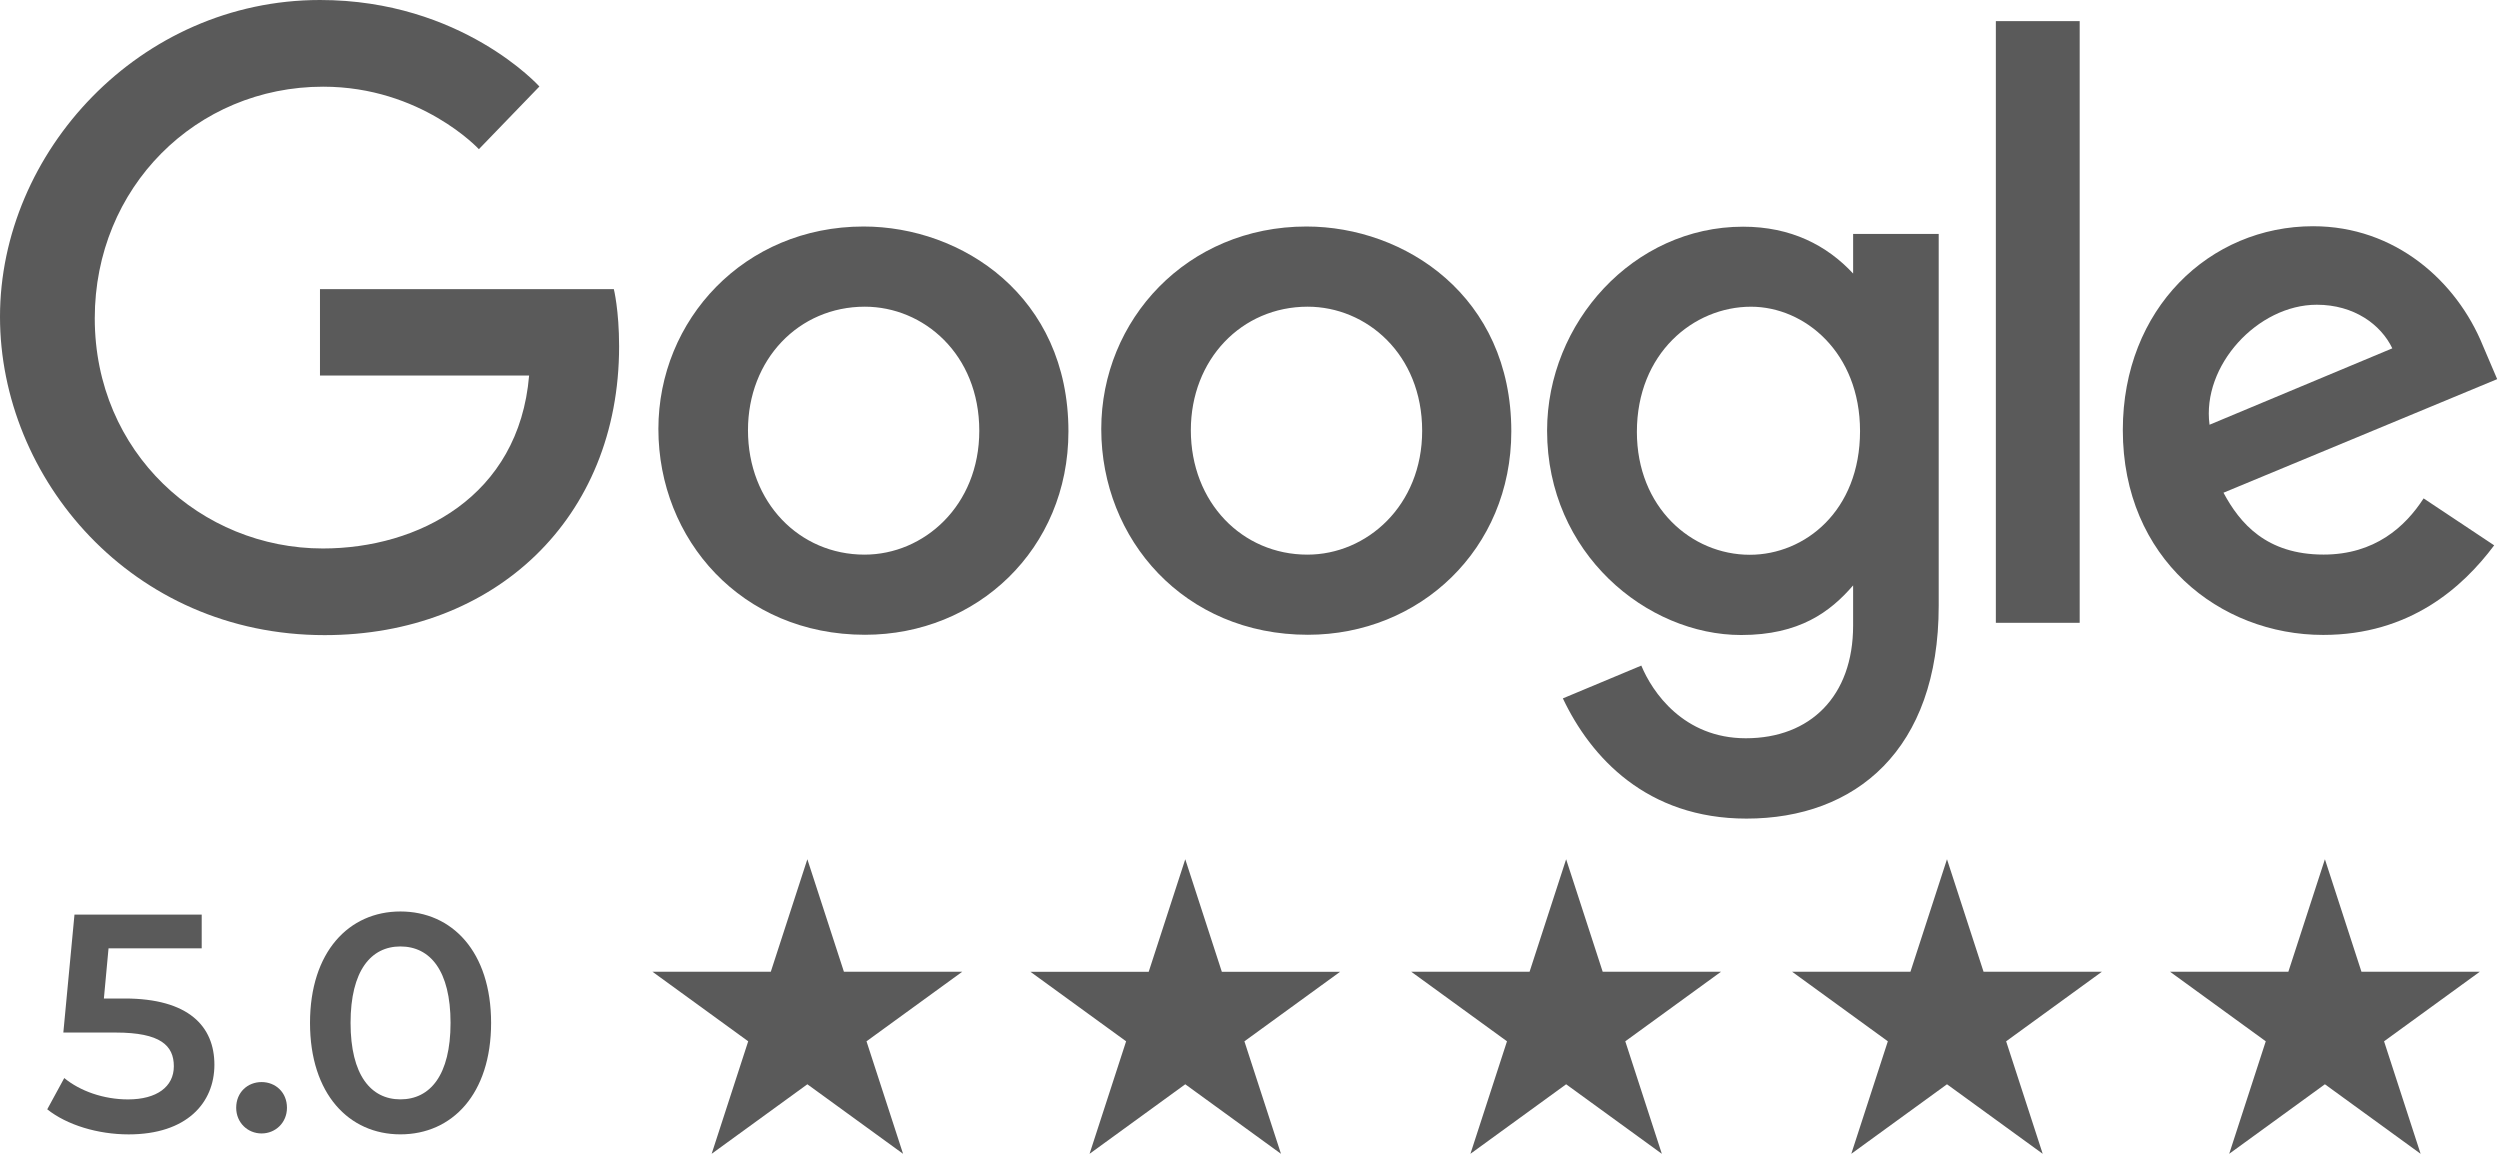 <?xml version="1.0" encoding="UTF-8"?>
<svg xmlns="http://www.w3.org/2000/svg" width="220" height="102" viewBox="0 0 220 102" fill="none">
  <path fill-rule="evenodd" clip-rule="evenodd" d="M204.592 75.614L207.809 85.515H218.219L209.797 91.634L213.014 101.535L204.592 95.416L196.17 101.535L199.387 91.634L190.965 85.515H201.375L204.592 75.614Z" fill="#5A5A5A"></path>
  <path fill-rule="evenodd" clip-rule="evenodd" d="M171.335 75.614L174.553 85.515H184.963L176.54 91.634L179.758 101.535L171.335 95.416L162.913 101.535L166.13 91.634L157.708 85.515H168.118L171.335 75.614Z" fill="#5A5A5A"></path>
  <path fill-rule="evenodd" clip-rule="evenodd" d="M137.82 75.614L141.037 85.515H151.447L143.025 91.634L146.242 101.535L137.82 95.416L129.397 101.535L132.615 91.634L124.192 85.515H134.602L137.82 75.614Z" fill="#5A5A5A"></path>
  <path fill-rule="evenodd" clip-rule="evenodd" d="M104.303 75.614L107.521 85.516H117.931L109.508 91.635L112.726 101.536L104.303 95.416L95.881 101.536L99.098 91.635L90.676 85.516H101.086L104.303 75.614Z" fill="#5A5A5A"></path>
  <path fill-rule="evenodd" clip-rule="evenodd" d="M71.047 75.614L74.265 85.515H84.675L76.252 91.634L79.47 101.535L71.047 95.416L62.625 101.535L65.842 91.634L57.42 85.515H67.83L71.047 75.614Z" fill="#5A5A5A"></path>
  <path d="M10.967 87.868H9.142L9.551 83.455H17.75V80.486H6.554L5.574 90.864H10.177C14.127 90.864 15.298 92.008 15.298 93.833C15.298 95.631 13.8 96.748 11.267 96.748C9.115 96.748 7.045 96.013 5.655 94.868L4.157 97.62C5.901 99.009 8.625 99.826 11.321 99.826C16.442 99.826 18.867 97.048 18.867 93.697C18.867 90.32 16.606 87.868 10.967 87.868Z" fill="#5A5A5A"></path>
  <path d="M23.019 99.744C24.245 99.744 25.253 98.791 25.253 97.483C25.253 96.121 24.245 95.222 23.019 95.222C21.793 95.222 20.785 96.121 20.785 97.483C20.785 98.791 21.793 99.744 23.019 99.744Z" fill="#5A5A5A"></path>
  <path d="M35.235 99.823C39.784 99.823 43.217 96.281 43.217 90.016C43.217 83.751 39.784 80.21 35.235 80.21C30.713 80.21 27.281 83.751 27.281 90.016C27.281 96.281 30.713 99.823 35.235 99.823ZM35.235 96.744C32.648 96.744 30.85 94.62 30.85 90.016C30.85 85.413 32.648 83.288 35.235 83.288C37.85 83.288 39.648 85.413 39.648 90.016C39.648 94.62 37.85 96.744 35.235 96.744Z" fill="#5A5A5A"></path>
  <path d="M54.017 25.441H28.158V33.048H46.562C45.664 43.716 36.789 48.266 28.411 48.266C17.692 48.266 8.339 39.832 8.339 28.012C8.339 16.497 17.255 7.629 28.434 7.629C37.059 7.629 42.142 13.127 42.142 13.127L47.468 7.611C47.468 7.611 40.631 2.76007e-09 28.162 2.76007e-09C12.284 -0 0 13.401 0 27.876C0 42.06 11.555 55.891 28.567 55.891C43.529 55.891 54.481 45.641 54.481 30.484C54.481 27.287 54.017 25.439 54.017 25.439L54.017 25.441Z" fill="#5A5A5A"></path>
  <path d="M75.997 19.933C65.477 19.933 57.938 28.157 57.938 37.749C57.938 47.482 65.251 55.86 76.121 55.86C85.961 55.86 94.022 48.339 94.022 37.958C94.022 26.06 84.645 19.933 75.997 19.933ZM76.102 26.989C81.275 26.989 86.177 31.171 86.177 37.91C86.177 44.507 81.296 48.808 76.078 48.808C70.345 48.808 65.822 44.217 65.822 37.858C65.822 31.636 70.289 26.989 76.102 26.989Z" fill="#5A5A5A"></path>
  <path d="M114.97 19.933C104.45 19.933 96.911 28.157 96.911 37.749C96.911 47.482 104.223 55.86 115.093 55.86C124.933 55.86 132.995 48.339 132.995 37.958C132.995 26.06 123.617 19.933 114.97 19.933ZM115.074 26.989C120.247 26.989 125.15 31.171 125.15 37.91C125.15 44.507 120.268 48.808 115.05 48.808C109.317 48.808 104.794 44.217 104.794 37.858C104.794 31.636 109.261 26.989 115.074 26.989Z" fill="#5A5A5A"></path>
  <path d="M153.389 19.949C143.733 19.949 136.144 28.406 136.144 37.898C136.144 48.711 144.943 55.881 153.222 55.881C158.342 55.881 161.064 53.848 163.074 51.516V55.058C163.074 61.255 159.312 64.967 153.632 64.967C148.145 64.967 145.392 60.887 144.436 58.572L137.532 61.458C139.981 66.636 144.912 72.037 153.689 72.037C163.289 72.037 170.606 65.99 170.606 53.308V20.585H163.075V24.072C160.759 21.577 157.592 19.949 153.389 19.949V19.949ZM154.088 26.991C158.822 26.991 163.683 31.033 163.683 37.936C163.683 44.953 158.832 48.82 153.983 48.82C148.836 48.82 144.046 44.64 144.046 38.003C144.046 31.106 149.02 26.991 154.088 26.991H154.088Z" fill="#5A5A5A"></path>
  <path d="M203.563 19.908C194.455 19.908 186.808 27.155 186.808 37.848C186.808 49.163 195.332 55.873 204.438 55.873C212.039 55.873 216.703 51.715 219.487 47.99L213.278 43.858C211.666 46.359 208.972 48.803 204.476 48.803C199.426 48.803 197.104 46.038 195.666 43.359L219.752 33.364L218.502 30.435C216.175 24.7 210.747 19.909 203.564 19.909L203.563 19.908ZM203.877 26.817C207.159 26.817 209.521 28.562 210.524 30.654L194.439 37.377C193.746 32.172 198.677 26.817 203.877 26.817Z" fill="#5A5A5A"></path>
  <path d="M183.012 1.859H175.635V54.807H183.012V1.859Z" fill="#5A5A5A"></path>
</svg>
